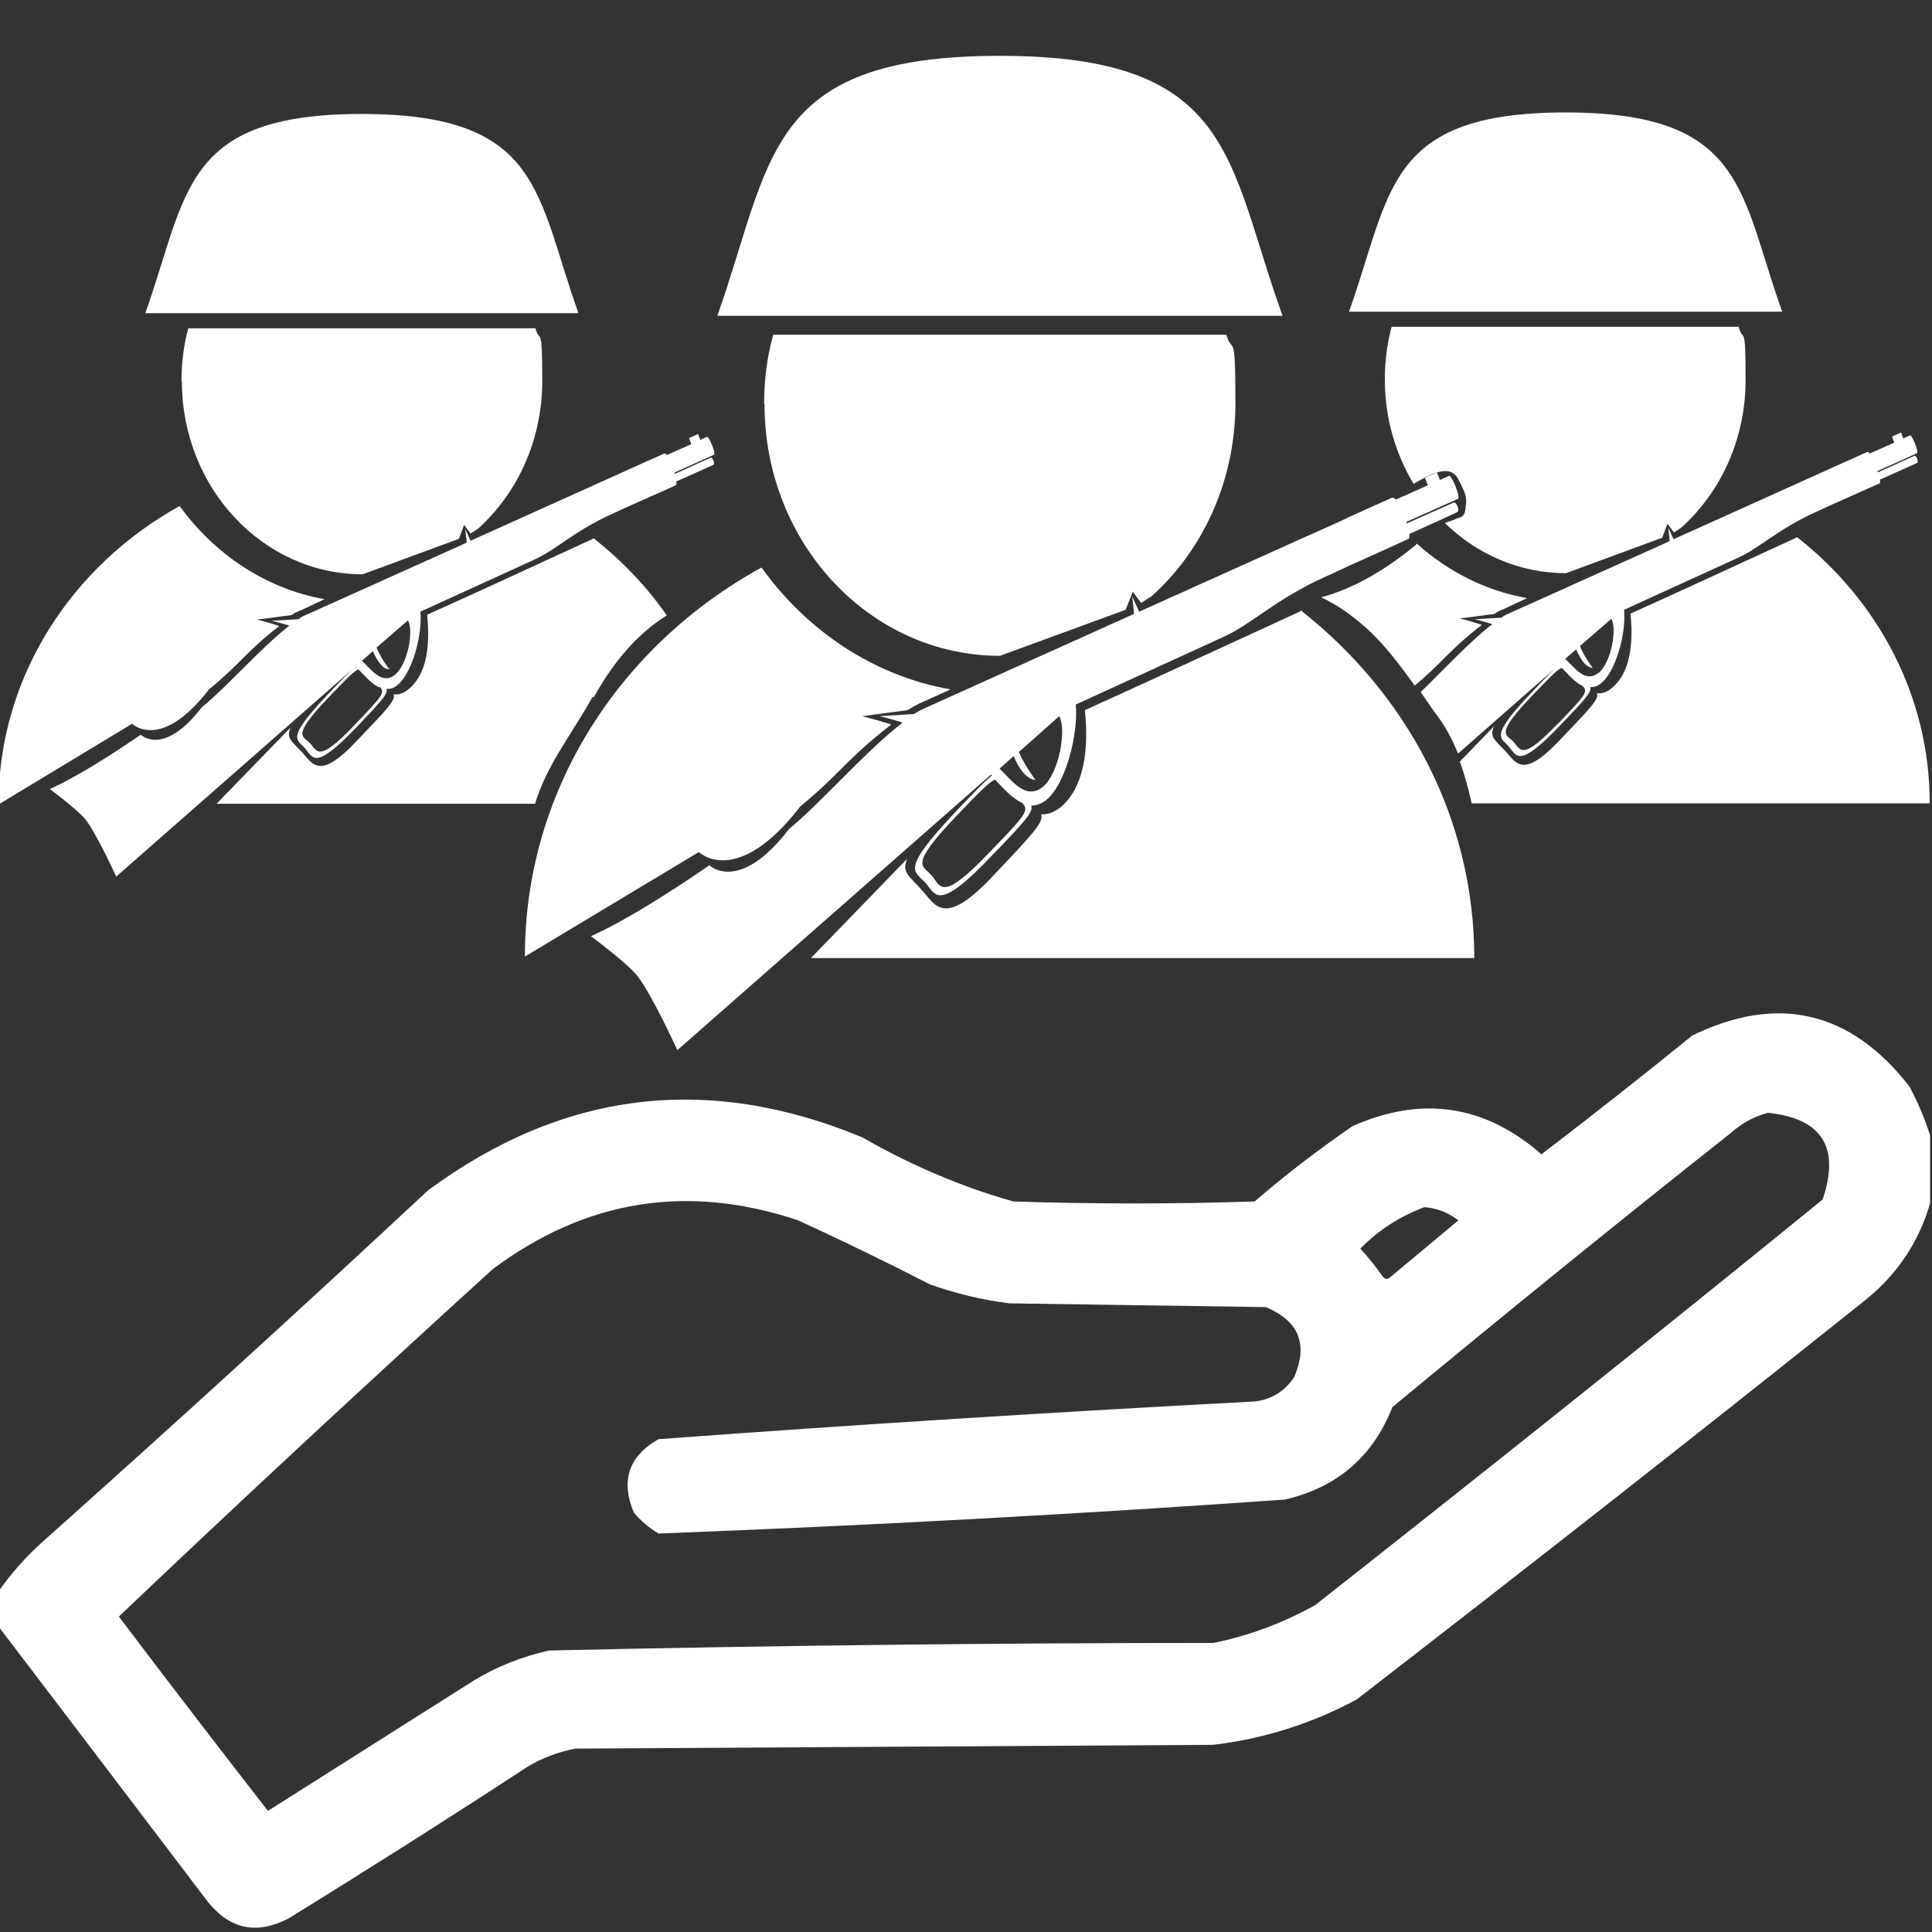 <?xml version="1.0" encoding="UTF-8"?>
<svg id="_レイヤー_1" xmlns="http://www.w3.org/2000/svg" xmlns:xlink="http://www.w3.org/1999/xlink" version="1.1" viewBox="0 0 512 512">
  <rect x="0" y="0" width="512" height="512" fill="#333333" stroke="none"/>
  <!-- Generator: Adobe Illustrator 29.3.1, SVG Export Plug-In . SVG Version: 2.1.0 Build 151)  -->
  <defs>
    <style>
      .st0 {
        fill: #fefffe;
        fill-rule: evenodd;
      }
    </style>
  </defs>
  <path class="st0" d="M511.5,300.9v18c-3,10.2-8.6,18.7-17,25.5-44.7,35.7-89.7,71-135,106-11.9,6.4-24.6,10.4-38,12-56.3.3-112.7.7-169,1-4.6.9-9,2.5-13,5-20.8,13.6-41.8,26.9-63,40-8.5,4.4-15.6,2.9-21.5-4.5-18.5-24.4-37-48.7-55.5-73v-9c3.4-4.9,7.4-9.4,12-13.5,34.3-30.6,68.3-61.6,102-93,35.7-26.3,74-31,115-14,12.7,7.3,26,13,40,17,21.3.7,42.7.7,64,0,8.3-7.2,17-13.8,26-20,18.4-8.1,35-5.6,50,7.5,13.5-10.3,26.8-20.8,40-31.5,22.7-11,41.9-6.5,57.5,13.5,2.3,4.3,4.1,8.6,5.5,13ZM468.5,294.9c14.4,1.5,19.2,9.2,14.5,23-44.5,36.2-89.4,72-134.5,107.5-8.5,4.7-17.5,8.1-27,10-58.7,0-117.4.7-176,2-7.1,1.6-13.8,4.2-20,8-18.2,11.5-36.3,23-54.5,34.5-13.3-17.1-26.5-34.3-39.5-51.5,32.6-31,65.6-61.6,99-92,24.7-18.5,51.7-22.8,81-13,11.8,5.4,23.5,11.1,35,17,6.8,2.4,13.8,4.1,21,5,22.7.3,45.3.7,68,1,8.7,3.7,11.2,9.8,7.5,18.5-2.5,3.8-6,6-10.5,6.5-52.7,2.8-105.4,6.1-158,10-7.9,4.5-10.1,11-6.5,19.5,1.9,2.2,4,4,6.5,5.5,55.4-2.1,110.7-5.1,166-9,13.8-3.2,23.3-11.3,28.5-24.5,29.6-24.5,59.4-48.7,89.5-72.5,3-2.7,6.3-4.5,10-5.5ZM377.5,319.9c3.4.3,6.4,1.5,9,3.5l-18,15c-.7.7-1.3.7-2,0-1.8-2.6-3.8-5.1-6-7.5,4.9-5,10.6-8.6,17-11Z"/>
  <g>
    <g>
      <path class="st0" d="M202.6,107.1c0,36.8,27.9,66.7,62.4,66.7l33.3-12.2,1.9-4.8,2.2,3s2.4-1.6,2.8-1.8c13.6-12.2,22.2-30.6,22.2-51.1s-.8-12.5-2.4-18.2h-120.1c-1.6,5.8-2.4,11.9-2.4,18.2v.2h.1Z"/>
      <path class="st0" d="M264.9,14.8c-62.4,0-60.2,27.7-74.8,68.9h149.8c-14.8-41-12.5-68.9-74.9-68.9h-.1Z"/>
      <path class="st0" d="M262.8,205.6c-1.8,1.4-4.7,4.4-9.8,9.8-14.6,15.5-10.6,15.4-7.8,18.5s3.1,8.2,17.8-7.3c8.8-9.1,10.9-11.5,10.3-13.1,1.3,0,2.6-.4,4.1-1.6,4.9-4.1,8.4-17,7.7-25.2,13.1-6,26-11.9,39.1-17.9,7.7-3.5,13.8-10,27.1-16,2.8-1.2,4.7-2.2,6.5-3,2.9-1.3,5.9-2.6,15.5-7,.2,0,.2-.6.2-1.3,4.2-1.9,8.5-3.8,12.7-5.8.7-.4-.2-2.8-1-2.5-4.2,1.9-8.3,3.7-12.4,5.5,0,0,0-.2-.1-.4,4.6-2,9.1-4.1,13.7-6.1.7-.4-1.7-6.4-2.4-6.1-.8.4-1.6.7-2.4,1.1l-.8-2-3.2,1.4.8,2c-2.9,1.3-5.6,2.5-8.5,3.8-.4-.4-.7-.6-1-.5-9.5,4.2-15.4,7-15.4,7l-9.4,4.2-42.2,19-1.9-4.1s.4,2.3.5,4.7l-55.7,25.1c-.8.4-1.7.8-2.5,1.4l-9.2.6s3.1.7,6.1,1.7c-9.4,7.2-21.6,21.2-30.1,28.2-13.3,17.3-21.1,9.6-21.1,9.6,0,0-18.8,13.2-31.4,18.8,0,0,9.7,7.2,12.2,10.4,4,5,10.7,19.8,10.7,19.8l83.1-73h.2v.3ZM268.6,200.3c1.4,3.4,3.4,6.2,5.8,6.4,0,0-3-4.1-4.4-7.4l10.7-9.5c2,3.5,0,15.1-4.3,18.7-4.6,3.8-8.5-2-11.3-4.6,0,0-.1-.1-.2-.2l3.8-3.4h-.1ZM270.9,212.8c1.9,2,1,3.1-8.8,13.2-12.8,13.4-12.8,8.8-15.2,6s-6.2-2.3,6.5-15.7c6.1-6.4,8.8-9.1,10.3-9.7,1.9,2,4.4,4.9,7.2,6.2h0Z"/>
      <path class="st0" d="M139.1,253.5l46.1-27.7s10,9.8,26.9-12.1c10.8-8.9,12.2-12.5,24.1-21.7-3.7-1.2-7.7-2.2-7.7-2.2l12-1.6c1.1-.7,2.2-1.3,3.2-1.8l8.2-3.7c-20.4-3.6-38-15.5-50.1-32.3-37.5,20.6-62.7,59-62.7,103"/>
      <path class="st0" d="M345.1,161.7c-.2,0-.5.2-.7.4-16.6,7.6-40.3,18.6-56.9,26.1,1.1,10.4-.2,20.5-6.4,25.7-1.8,1.4-3.5,2-5.2,1.9.8,2-2,5-13.1,16.7-12.6,13.3-14.9,7.4-18.4,3.5-3.5-4-5.5-4.7-4-8.4l-25.5,26.3h175.8c0-37.1-17.9-70-45.8-92h0l.2-.2Z"/>
    </g>
    <g>
      <path class="st0" d="M48.2,101c0,28.3,21.5,51.2,47.9,51.2l25.5-9.4,1.4-3.7,1.7,2.3s1.9-1.2,2-1.3c10.4-9.4,17-23.4,17-39.1s-.6-9.6-1.8-14H49.9c-1.2,4.4-1.8,9.1-1.8,14h0Z"/>
      <path class="st0" d="M96,30.2c-47.9,0-46.2,21.2-57.5,52.8h114.8c-11.3-31.5-9.6-52.8-57.5-52.8h.2Z"/>
      <path class="st0" d="M94.4,176.5c-1.4,1.1-3.6,3.4-7.6,7.6-11.3,11.9-8,11.8-6,14.2,2.2,2.4,2.4,6.2,13.7-5.6,6.7-7,8.4-8.9,7.9-10.1,1,0,2-.2,3.1-1.2,3.7-3.1,6.5-13.1,5.9-19.3,10-4.6,20-9.1,30-13.7,5.9-2.6,10.6-7.6,20.8-12.2,2.2-1,3.6-1.7,5-2.3,2.2-1,4.6-2,11.9-5.3.2,0,.2-.5.1-1,3.2-1.4,6.5-2.9,9.8-4.4.6-.2-.2-2.2-.7-1.9-3.1,1.4-6.4,2.9-9.5,4.3v-.4c3.5-1.6,7-3.1,10.4-4.7.6-.2-1.3-4.9-1.8-4.7-.6.2-1.2.5-1.8.8l-.6-1.6-2.4,1.1.6,1.6c-2.2,1-4.3,1.9-6.5,2.9-.2-.4-.5-.5-.7-.4-7.2,3.2-11.8,5.3-11.8,5.3l-7.1,3.2-32.4,14.6-1.4-3.1s.2,1.7.4,3.6l-42.7,19.2c-.6.2-1.3.6-1.9,1.1l-7.1.4s2.4.6,4.7,1.3c-7.2,5.5-16.6,16.3-23.2,21.6-10.2,13.3-16.2,7.3-16.2,7.3,0,0-14.4,10.1-24.1,14.4,0,0,7.4,5.5,9.4,8,3,3.8,8.2,15.2,8.2,15.2l63.8-56h-.2v.2ZM98.8,172.5c1.1,2.5,2.5,4.8,4.4,4.9,0,0-2.4-3.1-3.4-5.8l8.3-7.2c1.6,2.6,0,11.6-3.4,14.4-3.5,2.9-6.5-1.6-8.6-3.5,0,0,0-.1-.2-.2l2.9-2.5h0ZM100.6,182c1.6,1.6.7,2.4-6.7,10.2-9.8,10.3-9.8,6.7-11.8,4.7s-4.8-1.8,5-12.1c4.7-4.9,6.7-7,7.9-7.4,1.6,1.6,3.4,3.8,5.5,4.8h0v-.2Z"/>
      <path class="st0" d="M55.5,182.6c8.3-6.8,9.4-9.6,18.5-16.7-2.9-1-5.9-1.7-5.9-1.7l9.2-1.2c.8-.6,1.7-1,2.5-1.3l6.2-2.9c-15.6-2.8-29.1-11.9-38.4-24.7C18.9,150-.4,179.5-.4,213.2l35.4-21.4s7.7,7.6,20.6-9.4h0v.2Z"/>
      <path class="st0" d="M157.3,184.9c4.9-8.9,11.3-16.8,19.4-21.8-5.3-7.7-11.9-14.5-19.3-20.4-.1,0-.4,0-.5.2-12.7,5.8-30.9,14.3-43.7,20,.8,8,0,15.7-4.9,19.7-1.3,1.1-2.6,1.6-4,1.4.6,1.6-1.6,3.8-10.1,12.7-9.7,10.2-11.4,5.6-14.2,2.6s-4.2-3.6-3-6.5l-19.6,20.2h84.4c3.1-10.4,10-18.8,15.2-28.3h0l.3.2Z"/>
    </g>
    <g>
      <path class="st0" d="M460.9,86.6h-92.1c-1.2,4.4-1.8,9.1-1.8,14,0,10.2,2.8,19.6,7.6,27.6,3.4-1.8,9.4-5.8,11.8-1.3s2.3,5.2,2,7.6c-.2,1.9-.5,2.5-2.4,2.9-.4.4-2.8,1-3.1,1.2,8.5,8.3,19.8,13.3,32.1,13.3l25.5-9.4,1.4-3.7,1.7,2.3s1.9-1.2,2-1.3c10.4-9.4,17-23.4,17-39.1s-.6-9.6-1.8-14h0Z"/>
      <path class="st0" d="M415,29.8c-47.9,0-46.2,21.2-57.5,52.8h114.8c-11.3-31.5-9.6-52.8-57.5-52.8h.2Z"/>
      <path class="st0" d="M507.1,120.9c-3.1,1.4-6.4,2.9-9.5,4.3v-.4c3.5-1.6,7-3.1,10.4-4.7.6-.2-1.3-4.9-1.8-4.7-.6.2-1.2.5-1.8.8l-.6-1.6-2.4,1.1.6,1.6c-2.2,1-4.3,1.9-6.5,2.9-.2-.4-.5-.5-.7-.4-7.2,3.2-11.8,5.3-11.8,5.3l-7.1,3.2-32.4,14.6-1.4-3.1s.2,1.7.4,3.6l-42.7,19.2c-.6.2-1.3.6-1.9,1.1l-7.1.4s2.4.6,4.7,1.3c-5.8,4.4-13,12.2-19,18,1.6,2.3,3.1,4.6,4.7,6.7,2.2,3,3.8,6.2,5.2,9.6l27-23.7h0c-1.4,1.1-3.6,3.4-7.6,7.6-11.3,11.9-8,11.8-6,14.2,2.2,2.4,2.4,6.2,13.7-5.6,6.7-7,8.4-8.9,7.9-10.1,1,0,2-.2,3.1-1.2,3.7-3.1,6.5-13.1,5.9-19.3,10-4.6,20-9.1,30-13.7,5.9-2.6,10.6-7.6,20.8-12.2,2.2-1,3.6-1.7,5-2.3,2.2-1,4.6-2,11.9-5.3.2,0,.2-.5.1-1,3.2-1.4,6.5-2.9,9.8-4.4.6-.2-.2-2.2-.7-1.9h-.2ZM412.8,191.8c-9.8,10.3-9.8,6.7-11.8,4.7s-4.8-1.8,5-12.1c4.7-4.9,6.7-7,7.9-7.4,1.6,1.6,3.4,3.8,5.5,4.8,1.6,1.6.7,2.4-6.7,10.2h0v-.2ZM423.6,178.3c-3.5,2.9-6.5-1.6-8.6-3.5,0,0-.1-.1-.2-.2l2.9-2.5c1.1,2.5,2.5,4.8,4.4,4.9,0,0-2.4-3.1-3.4-5.8l8.3-7.2c1.6,2.6,0,11.6-3.4,14.4h0Z"/>
      <path class="st0" d="M375.6,144s-.2.2-.4.4c-7.2,6-16,11.5-25.1,13.9,4.2,1.9,8.2,4.8,11.6,7.8,5,4.4,9.2,10,13.2,15.6,7.7-6.4,8.9-9.2,17.8-16.1-2.9-1-5.9-1.7-5.9-1.7l9.2-1.2c.8-.6,1.7-1,2.5-1.3l6.2-2.9c-11-1.9-21.1-7.1-29.3-14.5h.2Z"/>
      <path class="st0" d="M387,202.1c1.2,3.5,2.2,7.1,3,10.8h121.4c0-28.4-13.7-53.7-35.1-70.5-.1,0-.4,0-.5.2-12.7,5.8-30.9,14.3-43.7,20,.8,8-.1,15.7-4.9,19.7-1.3,1.1-2.6,1.6-4,1.4.6,1.6-1.6,3.8-10.1,12.7-9.7,10.2-11.4,5.6-14.2,2.6s-4.2-3.6-3-6.5l-9.1,9.4h.1v.2Z"/>
    </g>
  </g>
</svg>